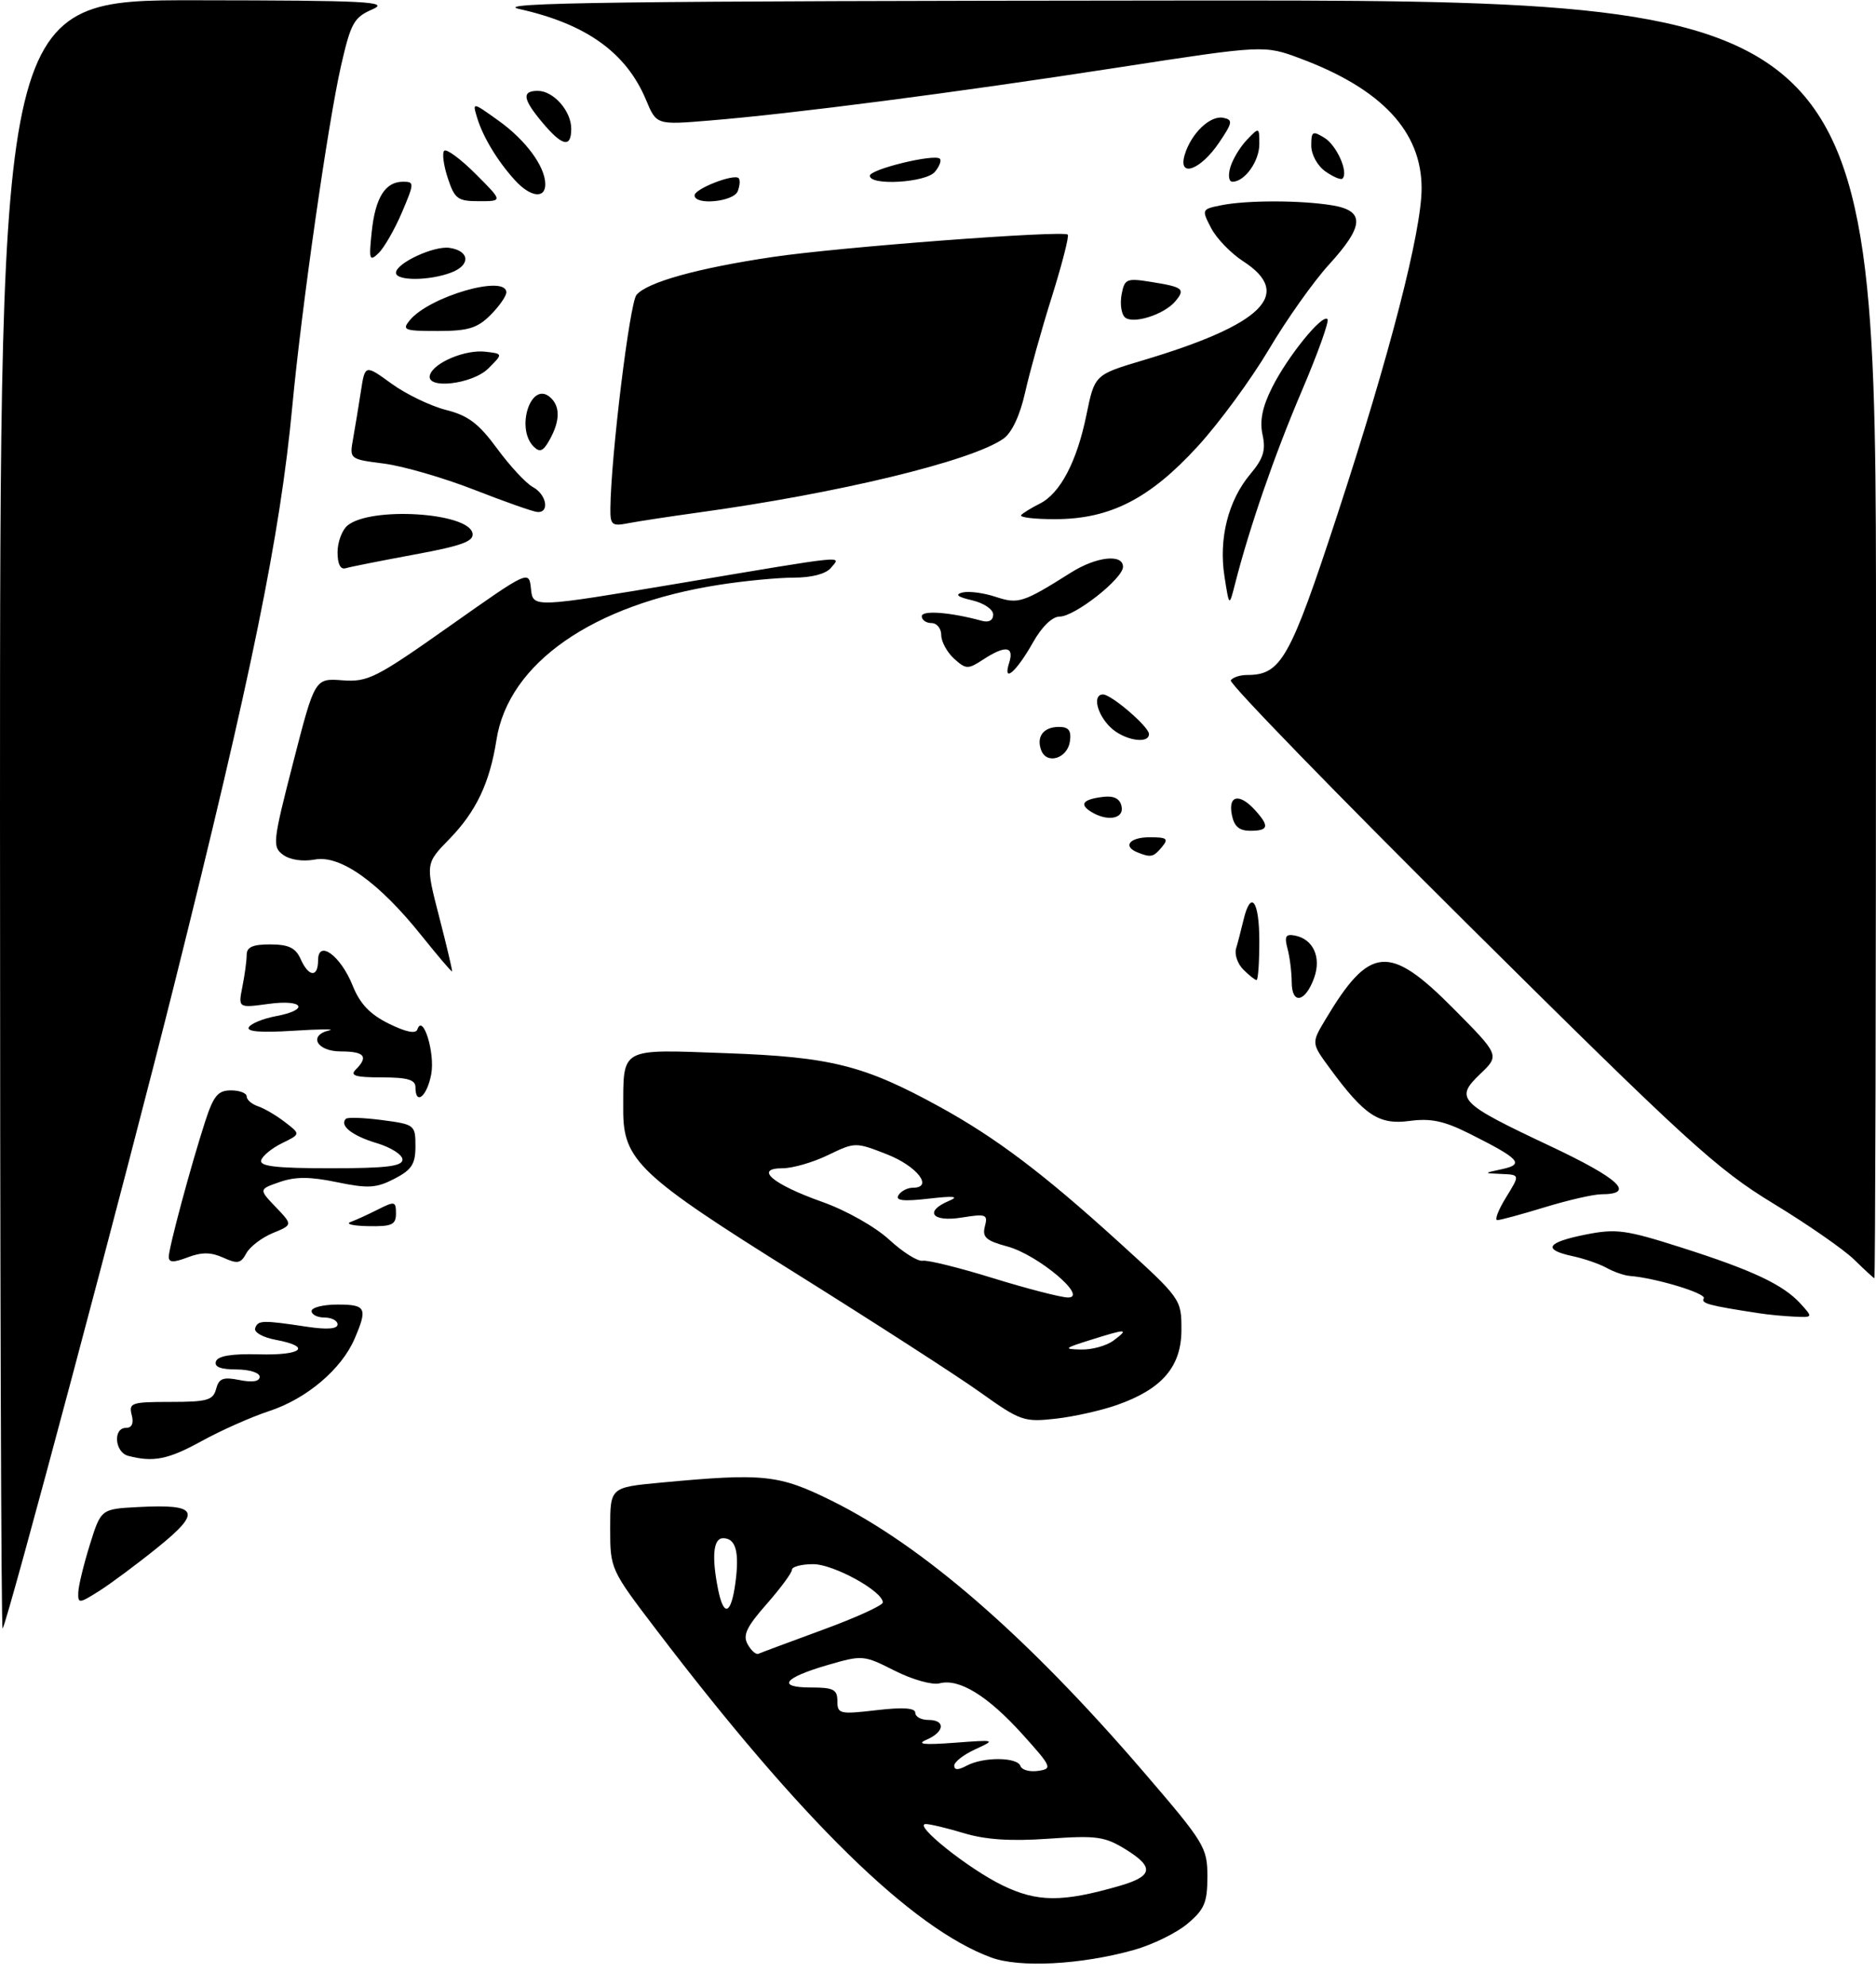 <?xml version="1.0" encoding="UTF-8" standalone="no"?>
<!DOCTYPE svg PUBLIC "-//W3C//DTD SVG 1.1//EN" "http://www.w3.org/Graphics/SVG/1.1/DTD/svg11.dtd" >
<svg xmlns="http://www.w3.org/2000/svg" xmlns:xlink="http://www.w3.org/1999/xlink" version="1.1" viewBox="0 0 289 306">
 <g >
 <path fill="currentColor"
d=" M 174.68 300.44 C 177.53 299.64 181.25 297.82 182.93 296.40 C 185.55 294.20 186.00 293.14 186.00 289.14 C 186.00 284.65 185.59 283.97 176.14 272.97 C 158.20 252.10 142.12 238.13 128.07 231.20 C 119.96 227.19 117.63 226.95 101.75 228.44 C 94.00 229.17 94.00 229.17 94.00 235.47 C 94.00 241.74 94.03 241.82 101.13 251.14 C 123.48 280.48 140.44 297.08 152.68 301.60 C 157.08 303.22 166.52 302.72 174.68 300.44 Z  M 172.08 216.47 C 179.04 214.02 182.00 210.56 182.00 204.88 C 182.00 200.15 181.97 200.11 172.25 191.28 C 160.68 180.77 153.41 175.29 144.75 170.53 C 133.13 164.14 128.01 162.85 111.90 162.27 C 95.31 161.67 96.04 161.26 96.01 171.02 C 95.99 178.78 98.44 181.10 122.64 196.22 C 134.66 203.74 147.43 211.97 151.00 214.52 C 157.19 218.94 157.75 219.13 162.60 218.59 C 165.40 218.28 169.67 217.32 172.08 216.47 Z  M 0.00 125.67 C 0.00 0.00 0.00 0.00 30.25 0.04 C 56.75 0.07 60.11 0.25 57.35 1.45 C 54.52 2.68 54.04 3.55 52.53 10.16 C 50.51 19.06 46.46 47.38 45.03 62.60 C 43.18 82.35 38.78 103.92 26.89 151.50 C 19.48 181.16 1.08 250.21 0.40 250.92 C 0.18 251.15 0.00 194.78 0.00 125.67 Z  M 12.06 245.35 C 12.09 244.33 12.90 241.03 13.84 238.00 C 15.56 232.50 15.56 232.50 21.28 232.20 C 30.56 231.71 31.14 232.89 24.33 238.39 C 21.13 240.98 17.04 244.02 15.25 245.15 C 12.17 247.09 12.00 247.10 12.06 245.35 Z  M 19.75 224.31 C 17.67 223.77 17.37 220.00 19.41 220.00 C 20.32 220.00 20.63 219.30 20.29 218.00 C 19.81 216.15 20.26 216.00 26.27 216.00 C 31.92 216.00 32.83 215.74 33.29 214.01 C 33.72 212.37 34.36 212.12 36.90 212.63 C 38.90 213.03 40.00 212.85 40.00 212.12 C 40.00 211.50 38.40 211.00 36.42 211.00 C 33.98 211.00 32.97 210.60 33.27 209.75 C 33.57 208.91 35.71 208.56 39.85 208.67 C 46.55 208.86 48.13 207.49 42.46 206.43 C 40.46 206.05 39.09 205.27 39.31 204.63 C 39.75 203.40 40.41 203.38 47.35 204.43 C 50.40 204.88 52.00 204.76 52.00 204.06 C 52.00 203.48 51.10 203.00 50.00 203.00 C 48.90 203.00 48.00 202.55 48.00 202.00 C 48.00 201.45 49.80 201.00 52.00 201.00 C 56.39 201.00 56.66 201.53 54.62 206.28 C 52.61 210.96 47.23 215.52 41.50 217.40 C 38.75 218.30 34.07 220.38 31.09 222.02 C 25.92 224.87 23.64 225.33 19.75 224.31 Z  M 271.00 202.34 C 263.21 201.15 261.99 200.82 262.47 200.05 C 262.94 199.29 255.07 196.90 251.06 196.59 C 250.20 196.52 248.60 195.96 247.50 195.35 C 246.40 194.74 244.04 193.92 242.25 193.54 C 237.57 192.53 238.24 191.42 244.25 190.22 C 248.98 189.28 250.44 189.48 259.00 192.21 C 270.02 195.72 274.74 197.95 277.40 200.89 C 279.30 202.99 279.30 203.00 276.40 202.86 C 274.81 202.79 272.38 202.56 271.00 202.34 Z  M 285.63 194.07 C 284.06 192.53 278.43 188.62 273.13 185.40 C 264.46 180.13 259.78 175.85 226.29 142.61 C 205.83 122.29 189.32 105.29 189.60 104.83 C 189.89 104.38 191.01 104.00 192.09 104.00 C 197.36 104.00 198.70 101.63 206.04 79.25 C 214.07 54.74 219.00 35.65 219.00 29.01 C 219.00 20.28 212.87 13.71 200.36 9.03 C 194.75 6.93 194.75 6.93 172.12 10.42 C 147.34 14.25 122.06 17.53 109.32 18.57 C 101.13 19.25 101.13 19.25 99.52 15.39 C 96.48 8.11 90.30 3.68 80.00 1.39 C 75.54 0.40 94.74 0.15 181.75 0.08 C 289.00 0.00 289.00 0.00 289.00 98.50 C 289.00 152.68 288.89 196.97 288.75 196.94 C 288.61 196.91 287.21 195.62 285.63 194.07 Z  M 26.00 193.64 C 26.00 192.24 29.43 179.50 31.62 172.75 C 32.90 168.82 33.58 168.00 35.58 168.00 C 36.91 168.00 38.00 168.42 38.00 168.93 C 38.00 169.45 38.79 170.13 39.75 170.45 C 40.71 170.77 42.58 171.87 43.90 172.89 C 46.31 174.74 46.31 174.74 43.48 176.12 C 41.92 176.88 40.46 178.06 40.24 178.75 C 39.93 179.70 42.50 180.00 50.92 180.00 C 59.52 180.00 62.00 179.70 62.00 178.66 C 62.00 177.92 60.22 176.78 58.04 176.13 C 54.26 175.00 52.25 173.42 53.28 172.38 C 53.55 172.12 56.07 172.21 58.88 172.58 C 63.88 173.24 64.00 173.33 64.00 176.60 C 64.00 179.36 63.43 180.24 60.76 181.62 C 57.98 183.06 56.72 183.14 51.92 182.15 C 47.75 181.28 45.51 181.28 43.09 182.12 C 39.86 183.24 39.86 183.24 42.48 185.98 C 45.10 188.72 45.10 188.72 42.01 189.99 C 40.31 190.70 38.48 192.10 37.94 193.11 C 37.11 194.67 36.58 194.77 34.41 193.78 C 32.52 192.92 31.10 192.90 28.93 193.72 C 26.72 194.56 26.00 194.54 26.00 193.64 Z  M 54.00 188.28 C 54.83 187.98 56.74 187.10 58.25 186.34 C 60.80 185.05 61.00 185.09 61.00 186.97 C 61.00 188.70 60.38 188.99 56.75 188.92 C 54.41 188.88 53.17 188.59 54.00 188.28 Z  M 232.00 184.50 C 234.16 181.00 234.16 181.00 231.33 180.88 C 228.50 180.76 228.50 180.76 231.41 180.13 C 234.88 179.38 234.13 178.56 226.42 174.69 C 222.46 172.70 220.43 172.27 217.14 172.71 C 212.42 173.34 210.21 171.88 204.87 164.61 C 202.01 160.72 202.01 160.72 204.17 157.11 C 210.98 145.69 213.98 145.41 223.80 155.29 C 231.04 162.59 231.04 162.59 228.04 165.46 C 224.06 169.27 224.70 169.93 238.79 176.57 C 249.51 181.63 252.02 183.99 246.69 184.01 C 245.49 184.01 241.57 184.91 238.00 186.00 C 234.43 187.09 231.13 187.99 230.67 187.99 C 230.21 188.00 230.81 186.43 232.00 184.50 Z  M 64.00 167.50 C 64.00 166.36 62.76 166.00 58.80 166.00 C 54.76 166.00 53.87 165.73 54.80 164.80 C 56.81 162.79 56.16 162.00 52.50 162.00 C 48.78 162.00 47.44 159.50 50.75 158.75 C 51.71 158.53 49.17 158.56 45.10 158.82 C 40.16 159.13 37.91 158.95 38.34 158.26 C 38.69 157.69 40.56 156.93 42.49 156.57 C 47.77 155.58 46.77 153.93 41.34 154.68 C 36.69 155.31 36.69 155.31 37.34 152.03 C 37.70 150.23 38.00 148.02 38.00 147.12 C 38.00 145.92 38.94 145.50 41.65 145.51 C 44.47 145.52 45.54 146.04 46.31 147.76 C 47.55 150.55 49.00 150.66 49.00 147.96 C 49.00 144.70 52.47 147.23 54.32 151.84 C 55.45 154.66 56.98 156.28 59.90 157.72 C 62.53 159.02 64.06 159.33 64.30 158.61 C 65.14 156.08 67.05 162.24 66.43 165.51 C 65.79 168.95 64.00 170.41 64.00 167.50 Z  M 198.99 151.33 C 198.98 149.78 198.69 147.44 198.34 146.15 C 197.84 144.26 198.06 143.87 199.50 144.15 C 202.30 144.70 203.57 147.48 202.46 150.62 C 201.11 154.43 199.00 154.87 198.99 151.33 Z  M 191.54 149.39 C 190.65 148.51 190.15 147.05 190.42 146.14 C 190.69 145.24 191.20 143.26 191.56 141.75 C 192.69 137.01 194.00 138.75 194.00 145.00 C 194.00 148.30 193.81 151.00 193.57 151.00 C 193.34 151.00 192.42 150.28 191.54 149.39 Z  M 64.99 144.22 C 58.40 135.96 52.44 131.70 48.52 132.43 C 46.65 132.78 44.69 132.49 43.62 131.71 C 41.93 130.48 42.01 129.75 45.17 117.46 C 48.50 104.50 48.50 104.50 52.75 104.82 C 56.68 105.11 57.90 104.49 69.25 96.48 C 81.50 87.83 81.50 87.83 81.80 90.75 C 82.10 93.66 82.10 93.66 104.80 89.85 C 131.13 85.42 129.60 85.58 128.00 87.50 C 127.24 88.42 125.04 89.00 122.32 89.00 C 119.88 89.00 114.70 89.49 110.82 90.10 C 91.34 93.12 78.33 102.17 76.48 114.00 C 75.44 120.64 73.35 125.04 69.22 129.28 C 65.54 133.06 65.54 133.06 67.66 141.28 C 68.83 145.80 69.72 149.58 69.64 149.67 C 69.56 149.77 67.47 147.31 64.99 144.22 Z  M 175.25 131.34 C 172.89 130.39 174.00 129.00 177.12 129.00 C 179.78 129.00 180.06 129.22 179.00 130.50 C 177.70 132.07 177.29 132.16 175.25 131.34 Z  M 189.76 125.50 C 189.18 122.51 190.95 122.18 193.35 124.83 C 195.59 127.31 195.43 128.00 192.62 128.00 C 190.87 128.00 190.11 127.33 189.76 125.50 Z  M 168.03 125.04 C 166.21 123.89 166.88 123.13 170.02 122.77 C 171.64 122.59 172.54 123.07 172.78 124.25 C 173.19 126.19 170.54 126.63 168.03 125.04 Z  M 160.41 115.62 C 159.60 113.51 160.74 112.00 163.13 112.00 C 164.64 112.00 165.06 112.56 164.82 114.24 C 164.45 116.85 161.26 117.85 160.41 115.62 Z  M 171.00 112.00 C 168.93 109.93 168.30 107.00 169.92 107.00 C 171.21 107.00 177.00 111.98 177.00 113.09 C 177.00 114.75 173.03 114.03 171.00 112.00 Z  M 155.46 102.13 C 156.28 99.55 154.88 99.38 151.44 101.63 C 149.12 103.15 148.81 103.14 146.97 101.48 C 145.89 100.49 145.00 98.86 145.00 97.85 C 145.00 96.83 144.32 96.00 143.50 96.00 C 142.68 96.00 142.00 95.53 142.00 94.95 C 142.00 93.99 146.38 94.32 151.25 95.65 C 152.33 95.95 153.00 95.58 153.00 94.69 C 153.00 93.89 151.57 92.92 149.75 92.49 C 147.52 91.98 147.05 91.60 148.26 91.29 C 149.23 91.05 151.51 91.34 153.35 91.95 C 156.88 93.11 157.56 92.90 165.00 88.21 C 168.91 85.75 173.00 85.30 173.00 87.33 C 173.00 89.15 165.56 95.00 163.24 95.00 C 162.10 95.00 160.50 96.55 159.14 98.97 C 156.56 103.55 154.43 105.38 155.46 102.13 Z  M 188.63 88.80 C 187.72 82.99 189.21 77.10 192.61 73.05 C 194.62 70.66 195.02 69.38 194.50 67.00 C 194.03 64.87 194.46 62.71 195.95 59.74 C 198.33 54.96 203.68 48.34 204.50 49.17 C 204.80 49.46 203.00 54.48 200.51 60.31 C 196.35 70.06 192.48 81.26 190.25 90.00 C 189.36 93.50 189.36 93.50 188.63 88.80 Z  M 52.00 85.09 C 52.00 83.53 52.69 81.67 53.53 80.97 C 57.09 78.02 72.17 78.95 72.79 82.16 C 73.03 83.41 71.17 84.09 63.80 85.45 C 58.68 86.40 53.94 87.34 53.25 87.55 C 52.45 87.80 52.00 86.91 52.00 85.09 Z  M 94.03 78.33 C 94.11 70.32 97.00 46.70 98.05 45.44 C 99.67 43.49 107.43 41.32 119.00 39.60 C 129.14 38.08 163.79 35.46 164.49 36.15 C 164.72 36.38 163.62 40.67 162.05 45.69 C 160.47 50.70 158.62 57.35 157.92 60.47 C 157.12 64.03 155.88 66.67 154.58 67.59 C 149.68 71.04 129.19 76.00 107.50 78.98 C 103.10 79.59 98.26 80.33 96.75 80.62 C 94.27 81.11 94.00 80.88 94.03 78.33 Z  M 157.32 79.35 C 157.67 78.99 158.96 78.21 160.18 77.60 C 163.32 76.03 165.89 71.14 167.36 63.95 C 168.63 57.74 168.63 57.74 176.06 55.52 C 194.55 50.00 199.31 45.30 191.52 40.26 C 189.62 39.03 187.39 36.72 186.57 35.13 C 185.09 32.27 185.11 32.23 188.16 31.62 C 192.10 30.83 200.41 30.84 205.25 31.64 C 210.30 32.48 210.17 34.81 204.71 40.79 C 202.35 43.38 198.18 49.26 195.46 53.86 C 192.73 58.46 187.81 65.17 184.52 68.76 C 177.14 76.84 171.01 79.98 162.58 79.99 C 159.33 80.00 156.96 79.71 157.32 79.35 Z  M 73.00 75.44 C 68.33 73.62 62.10 71.81 59.16 71.43 C 53.84 70.75 53.83 70.74 54.39 67.62 C 54.69 65.91 55.24 62.62 55.59 60.33 C 56.23 56.15 56.23 56.15 60.31 59.11 C 62.56 60.74 66.34 62.56 68.70 63.16 C 72.12 64.02 73.74 65.24 76.60 69.14 C 78.58 71.83 81.05 74.49 82.10 75.05 C 84.21 76.19 84.71 79.07 82.75 78.88 C 82.06 78.82 77.67 77.27 73.00 75.44 Z  M 82.21 68.81 C 79.41 66.01 81.76 58.72 84.68 61.15 C 86.32 62.51 86.32 64.81 84.67 67.76 C 83.69 69.53 83.16 69.76 82.21 68.81 Z  M 66.24 57.75 C 66.86 55.85 71.70 53.83 74.77 54.19 C 77.50 54.50 77.50 54.50 75.25 56.75 C 72.76 59.24 65.49 60.05 66.24 57.75 Z  M 63.13 49.34 C 66.17 45.66 78.00 42.25 78.00 45.05 C 78.00 45.62 76.90 47.20 75.55 48.55 C 73.52 50.57 72.11 51.00 67.42 51.00 C 62.26 51.00 61.88 50.85 63.13 49.34 Z  M 173.26 48.86 C 172.73 48.33 172.52 46.75 172.79 45.34 C 173.24 42.96 173.55 42.83 177.35 43.44 C 182.25 44.22 182.64 44.53 181.08 46.40 C 179.35 48.49 174.43 50.03 173.26 48.86 Z  M 61.00 42.03 C 61.00 40.56 66.84 37.84 69.24 38.19 C 72.37 38.65 72.53 40.85 69.52 41.99 C 66.14 43.28 61.00 43.30 61.00 42.03 Z  M 57.26 35.75 C 57.81 30.45 59.34 28.00 62.09 28.00 C 63.85 28.00 63.84 28.20 61.91 32.75 C 60.79 35.36 59.18 38.17 58.32 39.00 C 56.92 40.35 56.81 40.03 57.26 35.75 Z  M 68.98 27.43 C 68.33 25.47 68.09 23.58 68.43 23.23 C 68.78 22.88 70.96 24.49 73.27 26.80 C 77.47 31.00 77.47 31.00 73.81 31.00 C 70.51 31.00 70.04 30.66 68.98 27.43 Z  M 107.00 30.10 C 107.00 29.09 113.06 26.73 113.79 27.45 C 114.04 27.71 113.98 28.61 113.65 29.46 C 113.02 31.10 107.00 31.68 107.00 30.10 Z  M 79.31 27.75 C 76.62 24.79 74.38 21.07 73.49 18.10 C 72.77 15.71 72.78 15.71 76.81 18.60 C 81.03 21.62 84.00 25.68 84.00 28.40 C 84.00 30.69 81.68 30.37 79.31 27.75 Z  M 134.00 27.08 C 134.00 26.08 143.98 23.65 144.79 24.46 C 145.06 24.73 144.72 25.64 144.02 26.48 C 142.64 28.14 134.00 28.66 134.00 27.08 Z  M 189.54 25.75 C 189.91 24.51 191.06 22.61 192.10 21.53 C 193.98 19.57 194.00 19.58 194.00 22.21 C 194.00 24.85 191.75 28.00 189.86 28.00 C 189.30 28.00 189.16 27.03 189.54 25.75 Z  M 204.19 26.42 C 202.95 25.55 202.00 23.82 202.00 22.43 C 202.00 20.22 202.20 20.11 204.04 21.24 C 205.94 22.42 207.77 26.56 206.81 27.52 C 206.57 27.76 205.39 27.26 204.19 26.42 Z  M 182.51 23.84 C 183.49 20.56 186.43 17.74 188.45 18.15 C 189.96 18.46 189.89 18.89 187.79 21.99 C 184.92 26.24 181.42 27.47 182.51 23.84 Z  M 83.59 18.92 C 80.53 15.28 80.33 14.00 82.85 14.00 C 85.26 14.00 88.00 17.09 88.00 19.83 C 88.00 22.83 86.64 22.55 83.59 18.92 Z  M 154.42 290.48 C 149.20 287.94 140.65 281.12 142.59 281.04 C 143.19 281.02 145.84 281.65 148.47 282.44 C 151.84 283.46 155.72 283.71 161.54 283.30 C 168.95 282.78 170.18 282.95 173.45 284.97 C 177.86 287.70 177.61 289.09 172.42 290.58 C 163.62 293.12 159.79 293.09 154.42 290.48 Z  M 147.00 272.04 C 147.00 271.47 148.46 270.34 150.25 269.52 C 153.44 268.05 153.39 268.04 147.00 268.52 C 142.27 268.87 141.11 268.74 142.75 268.04 C 145.54 266.83 145.69 265.00 143.00 265.00 C 141.90 265.00 141.00 264.51 141.00 263.90 C 141.00 263.15 139.11 263.02 135.00 263.50 C 129.35 264.16 129.00 264.07 129.00 262.10 C 129.00 260.31 128.40 260.00 124.94 260.00 C 119.60 260.00 120.69 258.52 127.50 256.54 C 132.87 254.98 133.06 255.00 137.84 257.42 C 140.55 258.79 143.61 259.65 144.74 259.36 C 147.76 258.57 152.16 261.28 157.51 267.21 C 162.05 272.25 162.16 272.52 159.92 272.85 C 158.62 273.04 157.40 272.70 157.20 272.10 C 156.74 270.71 151.49 270.67 148.93 272.04 C 147.61 272.75 147.00 272.75 147.00 272.04 Z  M 115.18 253.35 C 114.39 251.95 115.00 250.67 118.10 247.15 C 120.24 244.71 122.00 242.33 122.00 241.86 C 122.00 241.39 123.47 241.00 125.27 241.00 C 128.42 241.00 136.00 245.17 136.00 246.90 C 136.00 247.35 131.84 249.25 126.75 251.11 C 121.66 252.98 117.20 254.64 116.83 254.81 C 116.46 254.97 115.72 254.32 115.18 253.35 Z  M 110.62 244.88 C 109.61 239.81 109.89 237.00 111.39 237.00 C 113.35 237.00 113.93 239.09 113.29 243.88 C 112.63 248.78 111.49 249.21 110.62 244.88 Z  M 168.00 206.45 C 173.59 204.69 173.99 204.70 171.56 206.53 C 170.49 207.34 168.24 207.97 166.56 207.93 C 163.77 207.87 163.89 207.74 168.00 206.45 Z  M 153.00 196.94 C 147.78 195.32 142.89 194.11 142.14 194.25 C 141.39 194.39 139.07 192.93 136.98 191.00 C 134.83 189.02 130.35 186.49 126.66 185.18 C 119.02 182.47 116.11 180.00 120.56 180.00 C 122.11 180.00 125.26 179.09 127.56 177.97 C 131.72 175.96 131.80 175.96 136.63 177.85 C 141.28 179.67 143.86 183.00 140.63 183.00 C 139.80 183.00 138.80 183.52 138.41 184.15 C 137.89 184.99 139.16 185.13 143.10 184.68 C 146.90 184.24 147.83 184.33 146.25 185.00 C 142.32 186.64 143.55 188.33 148.12 187.60 C 151.92 186.99 152.21 187.10 151.72 188.96 C 151.29 190.62 151.89 191.16 155.18 192.05 C 159.90 193.32 167.78 199.97 164.50 199.91 C 163.40 199.89 158.22 198.55 153.00 196.94 Z "/>
</g>
</svg>